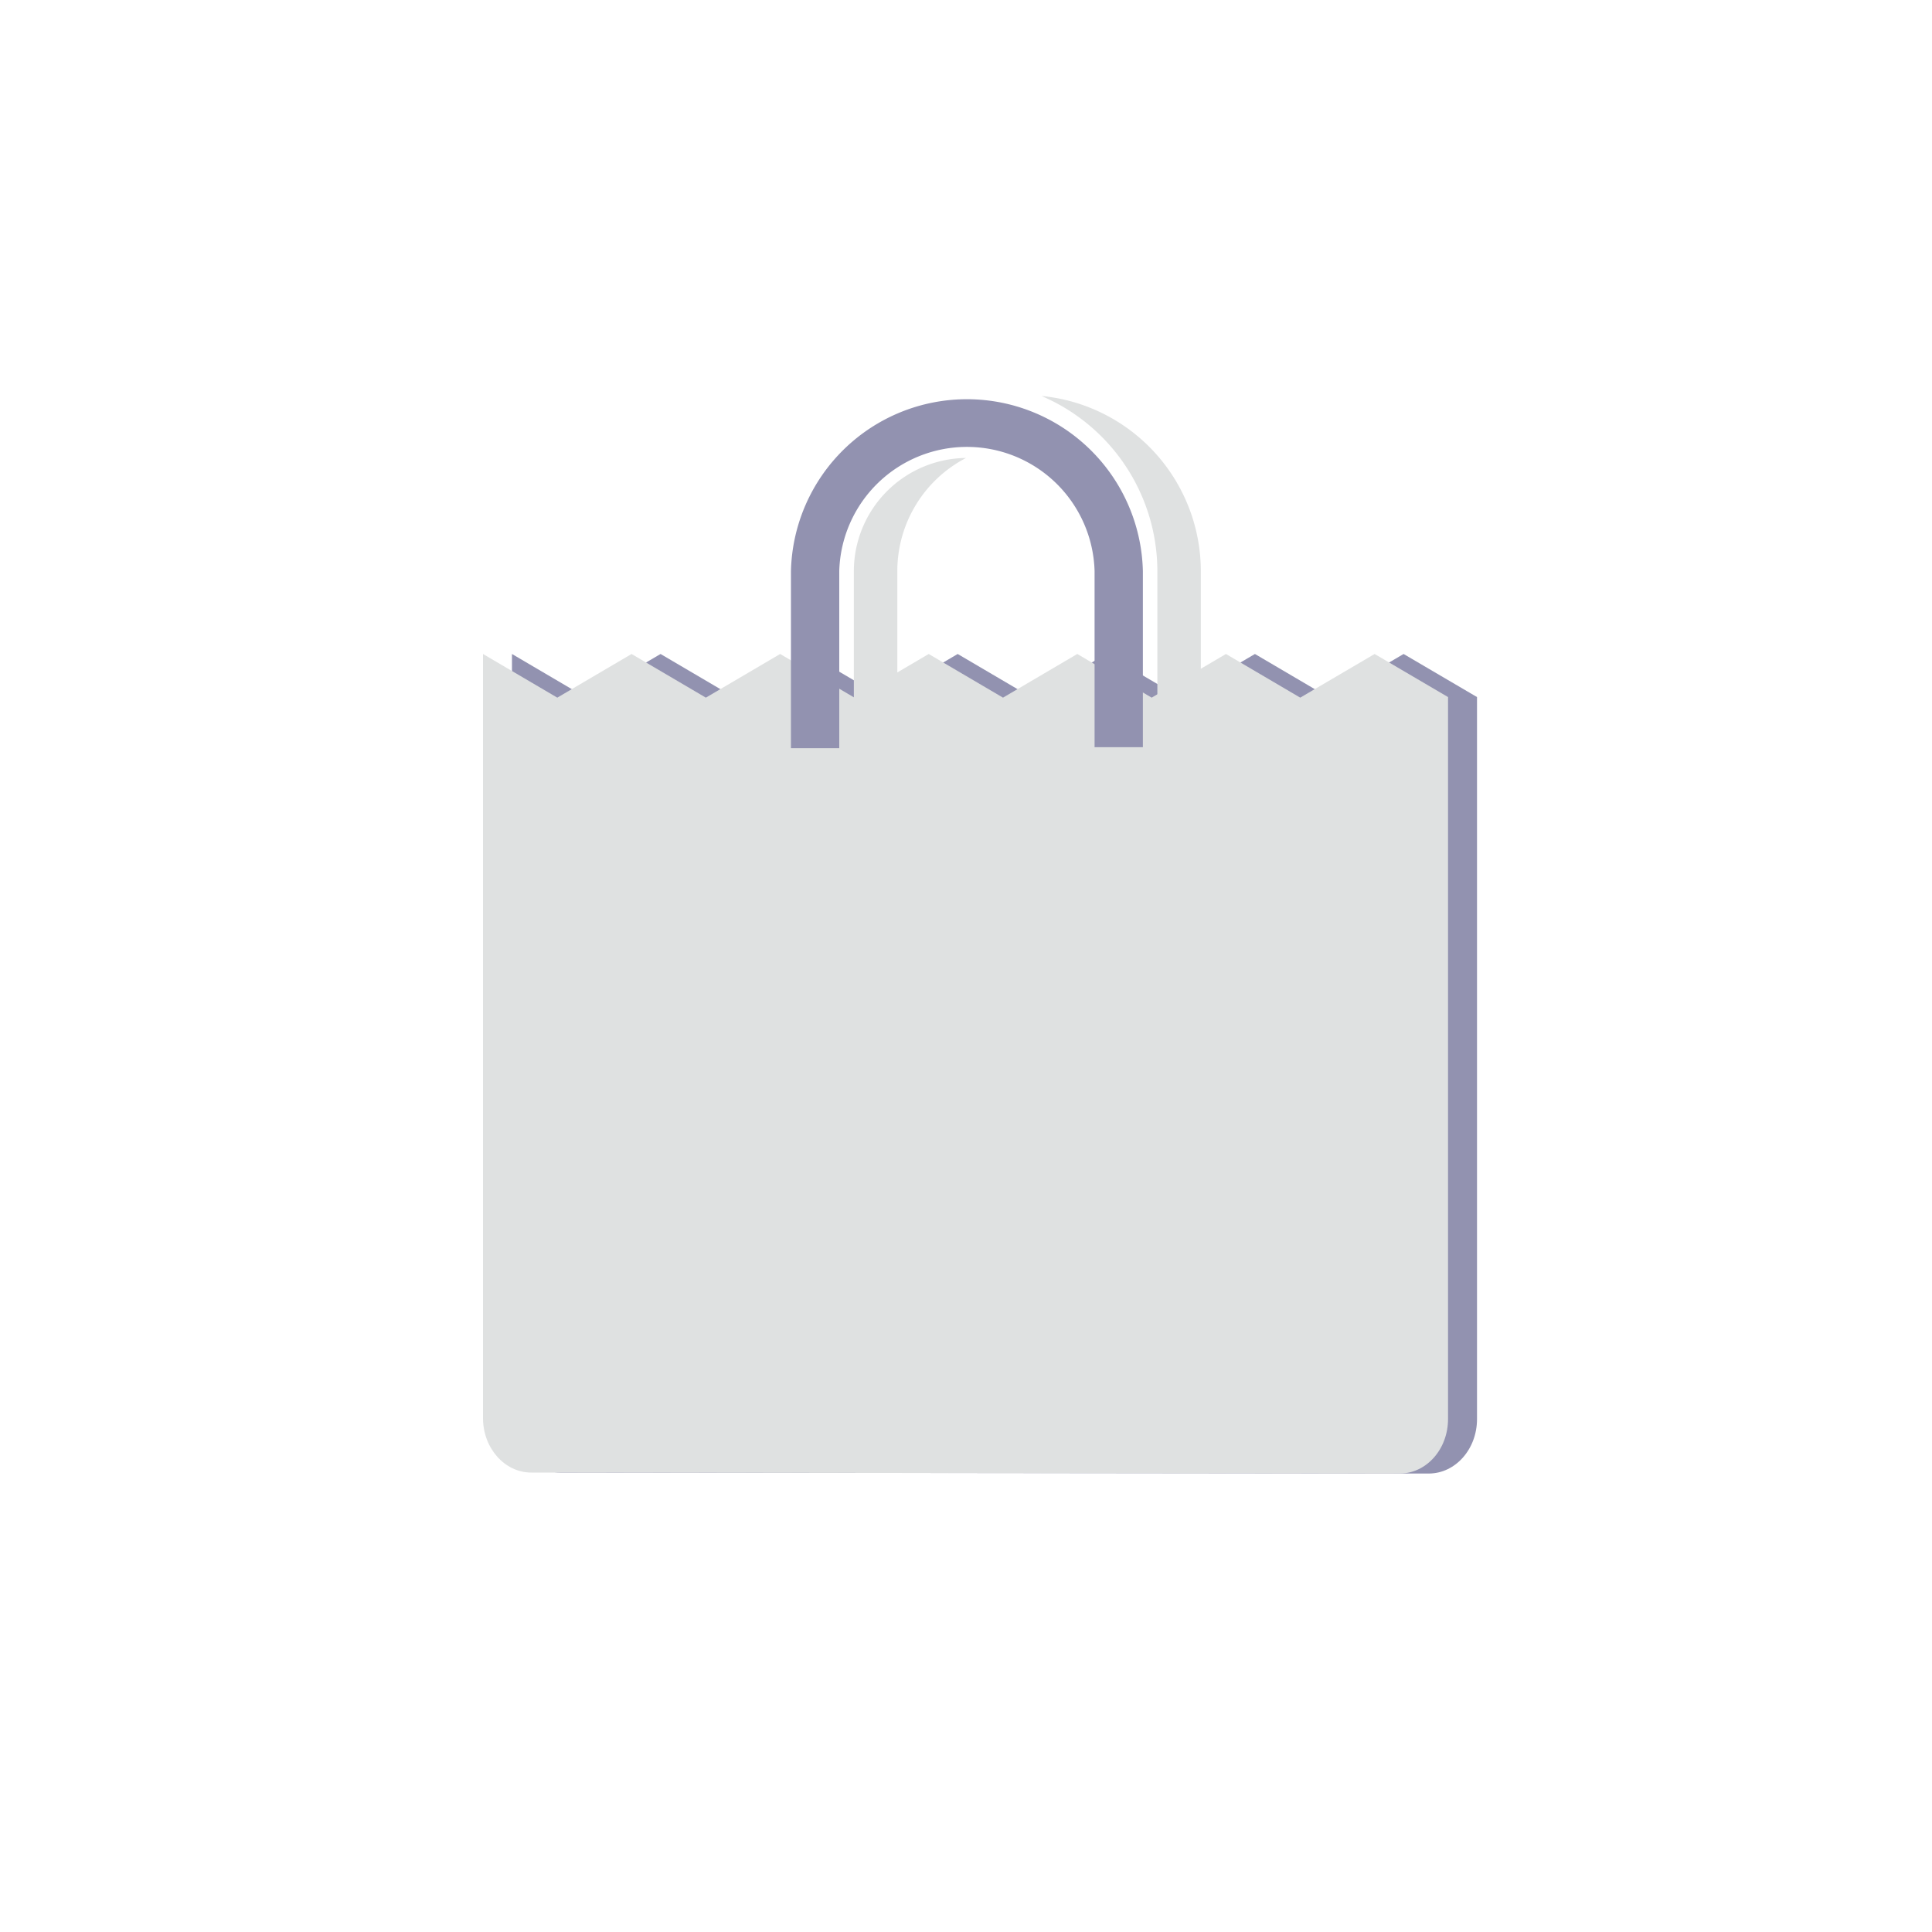 <svg id="Layer_2" data-name="Layer 2"
    xmlns="http://www.w3.org/2000/svg" viewBox="0 0 200 200">
    <defs>
        <style>.cls-1{fill:#9292B0;}.cls-2{fill:#dfe1e1;}</style>
    </defs>
    <path class="cls-1" d="M152.9,72.16V146.9c0,3.12-2.24,5.64-5,5.64l-89.9-.1c-2.76,0-5-2.53-5-5.64V67.7l7.69,4.52,7.69-4.52,7.69,4.52,7.69-4.52,7.69,4.52,7.69-4.52,7.69,4.52,7.69-4.52,7.7,4.52,7.69-4.52,7.69,4.52,7.7-4.52Z"/>
    <path class="cls-2" d="M149.9,72.16V146.9c0,3.12-2.24,5.64-5,5.64l-89.9-.1c-2.76,0-5-2.53-5-5.64V67.7l7.69,4.52,7.69-4.52,7.69,4.52,7.69-4.52,7.69,4.52,7.69-4.52,7.69,4.52,7.69-4.52,7.7,4.52,7.69-4.52,7.69,4.52,7.7-4.52Z"/>
    <path class="cls-2" d="M100,47.41a13.2,13.2,0,0,0-7.11,11.71V77.44h-4.5V59.12A11.73,11.73,0,0,1,100,47.41Z"/>
    <path class="cls-2" d="M124.31,59.12V77.35h-4.5V59.12a19.74,19.74,0,0,0-12-18.13A18.24,18.24,0,0,1,124.31,59.12Z"/>
    <path class="cls-1" d="M86.88,77.45h-5V59.12a18.22,18.22,0,0,1,36.43,0V77.35h-5V59.12a13.22,13.22,0,0,0-26.43,0Z"/>
</svg>
